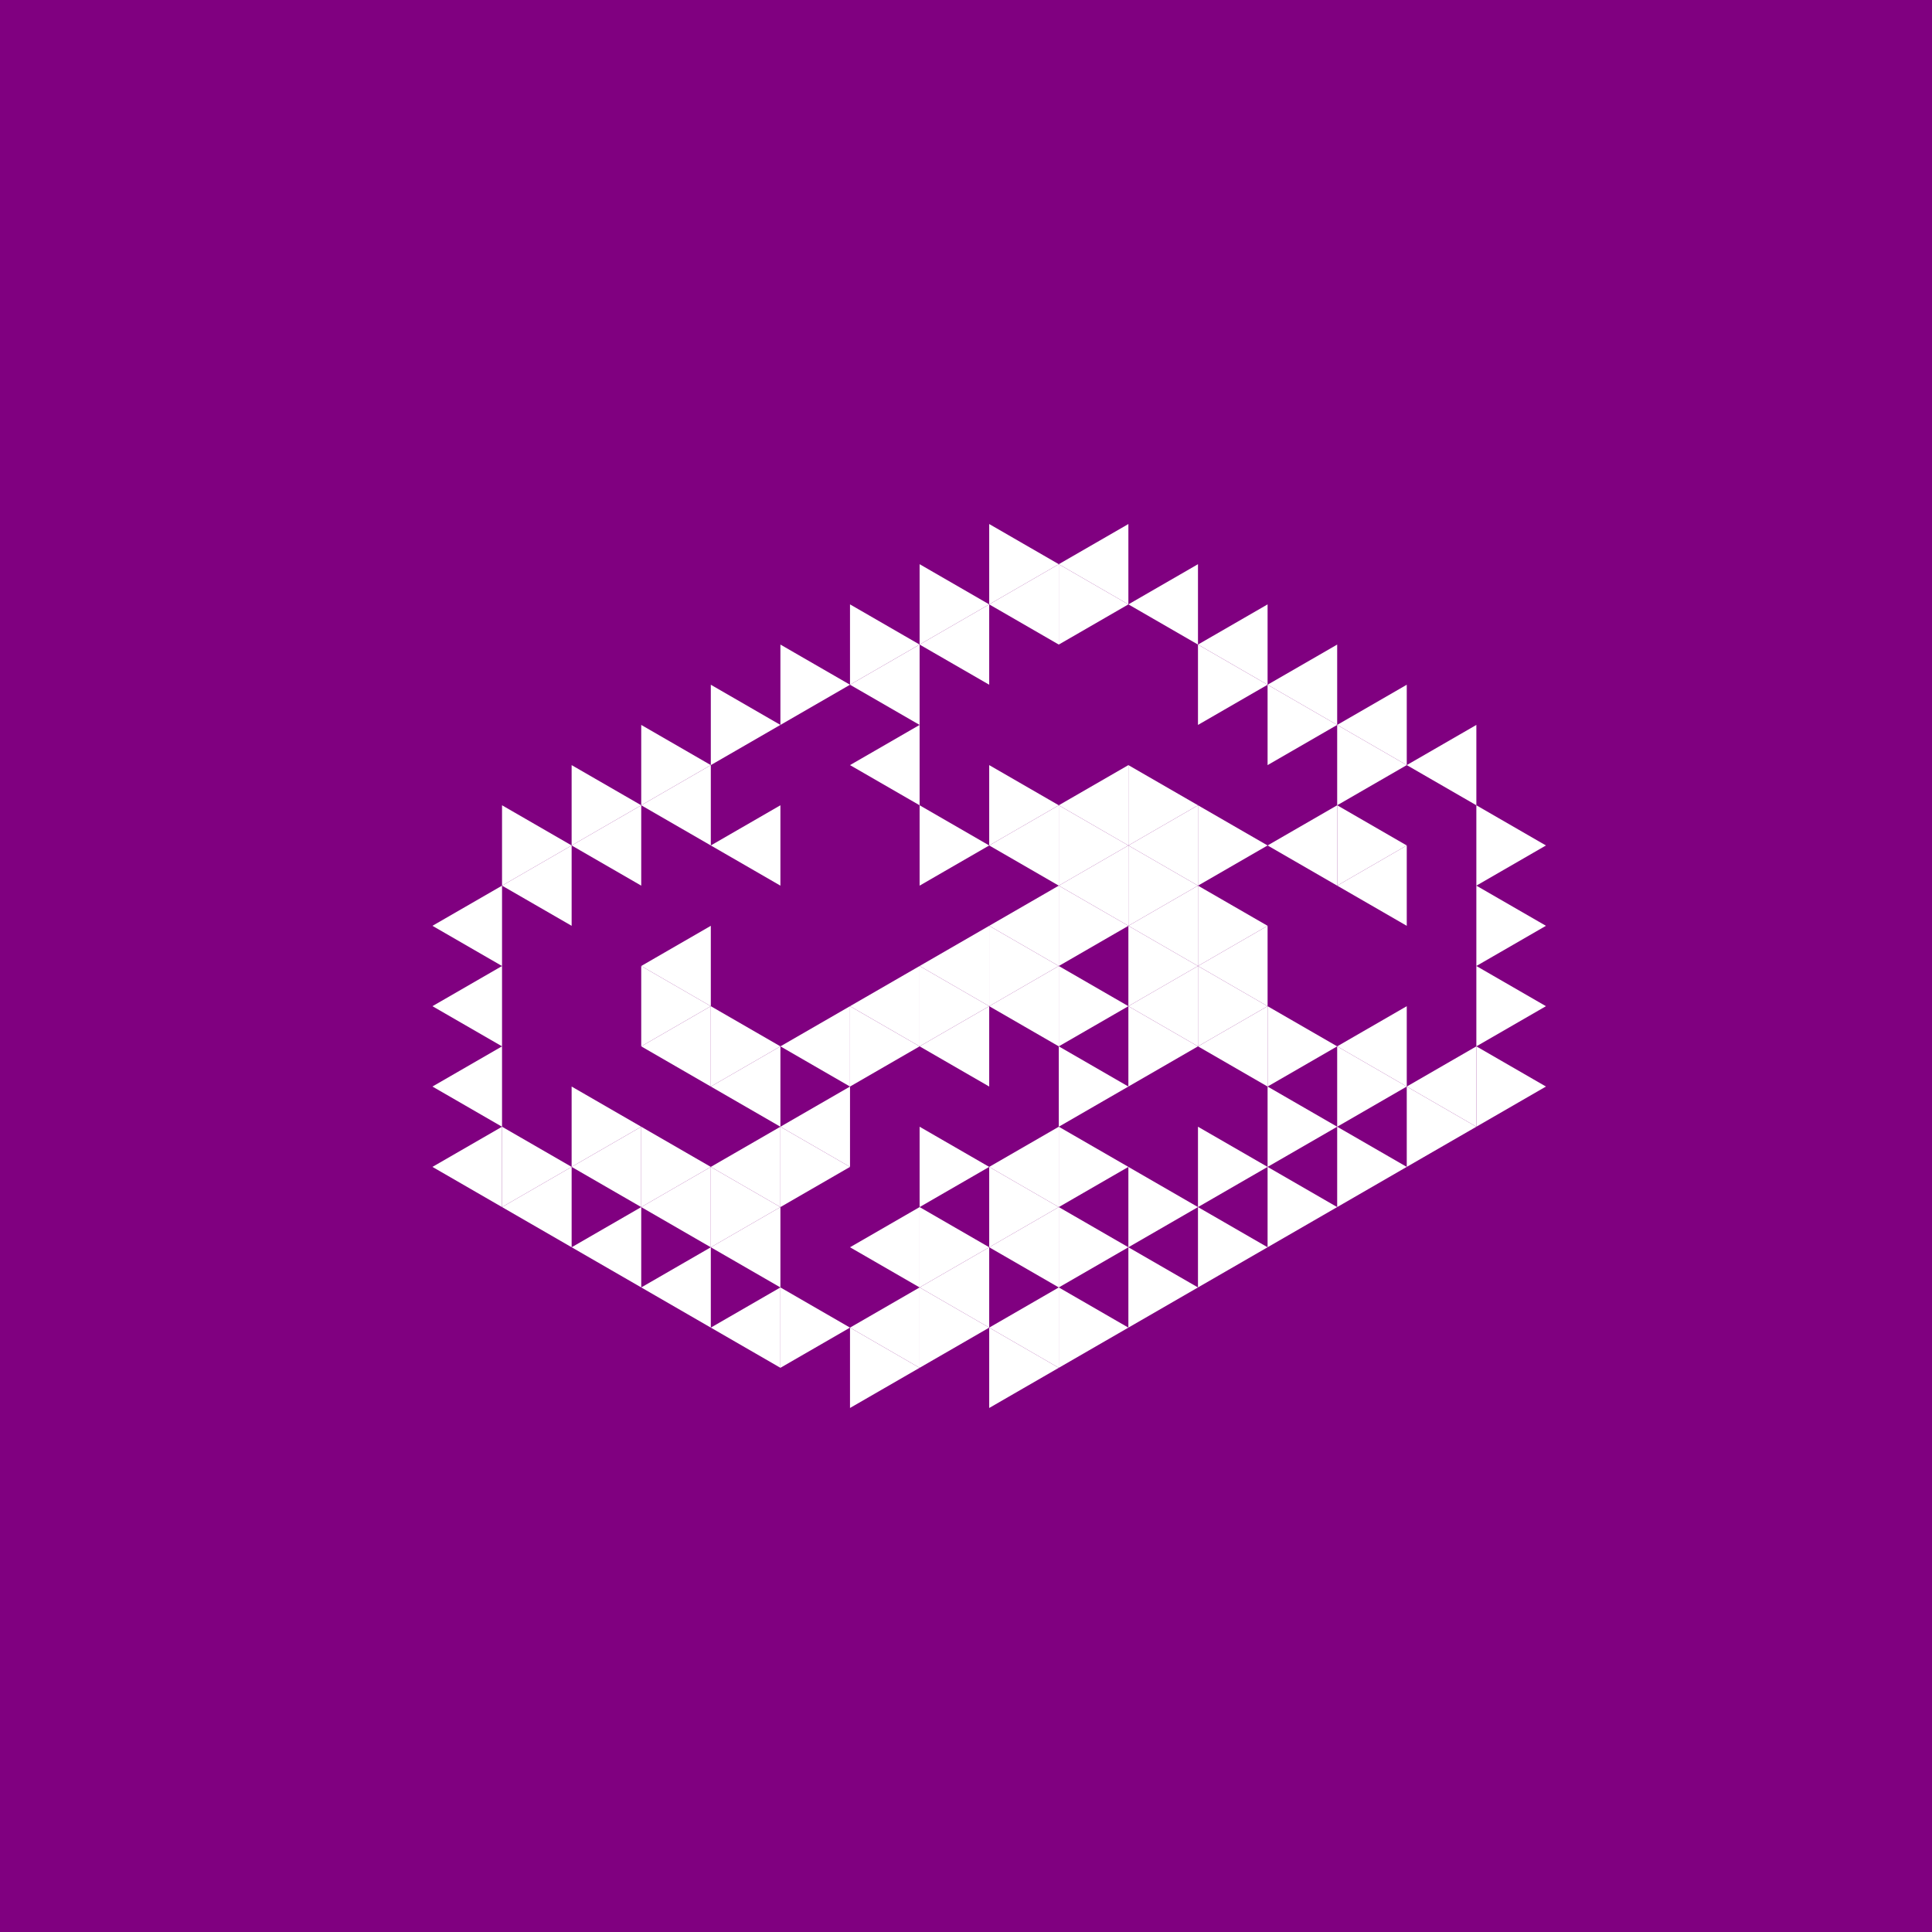 <svg height="360pt" viewBox="0 0 360 360" width="360pt" xmlns="http://www.w3.org/2000/svg"><path d="m0 0h360v360h-360z" fill="#800080"/><g fill="#fff"><path d="m171.355 180 12.969-7.488v14.977zm0 0"/><path d="m184.324 187.488 12.965-7.488v14.973zm0 0"/><path d="m184.324 172.512 12.965-7.484v14.973zm0 0"/><path d="m158.387 187.488 12.969-7.488v14.973zm0 0"/><path d="m171.355 194.973 12.969-7.484v14.973zm0 0"/><path d="m197.289 165.027 12.969-7.488v14.973zm0 0"/><path d="m184.324 157.539 12.965-7.488v14.977zm0 0"/><path d="m145.418 194.973 12.969-7.484v14.973zm0 0"/><path d="m210.258 187.488 12.969-7.488v14.973zm0 0"/><path d="m210.258 172.512 12.969-7.484v14.973zm0 0"/><path d="m210.258 157.539 12.969-7.488v14.977zm0 0"/><path d="m197.289 150.051 12.969-7.484v14.973zm0 0"/><path d="m158.387 142.566 12.969-7.488v14.973zm0 0"/><path d="m132.449 157.539 12.969-7.488v14.977zm0 0"/><path d="m132.449 202.461 12.969-7.488v14.977zm0 0"/><path d="m145.418 209.949 12.969-7.488v14.973zm0 0"/><path d="m184.324 217.434 12.965-7.484v14.973zm0 0"/><path d="m223.227 194.973 12.969-7.484v14.973zm0 0"/><path d="m223.227 180 12.969-7.488v14.977zm0 0"/><path d="m171.355 120.105 12.969-7.488v14.973zm0 0"/><path d="m158.387 127.59 12.969-7.484v14.973zm0 0"/><path d="m119.484 150.051 12.965-7.484v14.973zm0 0"/><path d="m119.484 180 12.965-7.488v14.977zm0 0"/><path d="m119.484 194.973 12.965-7.484v14.973zm0 0"/><path d="m132.449 217.434 12.969-7.484v14.973zm0 0"/><path d="m158.387 232.41 12.969-7.488v14.973zm0 0"/><path d="m171.355 239.895 12.969-7.484v14.973zm0 0"/><path d="m184.324 232.41 12.965-7.488v14.973zm0 0"/><path d="m236.195 157.539 12.969-7.488v14.977zm0 0"/><path d="m184.324 112.617 12.965-7.488v14.977zm0 0"/><path d="m106.516 157.539 12.969-7.488v14.977zm0 0"/><path d="m106.516 217.434 12.969-7.484v14.973zm0 0"/><path d="m119.484 224.922 12.965-7.488v14.977zm0 0"/><path d="m132.449 232.41 12.969-7.488v14.973zm0 0"/><path d="m158.387 247.383 12.969-7.488v14.977zm0 0"/><path d="m184.324 247.383 12.965-7.488v14.977zm0 0"/><path d="m249.164 194.973 12.965-7.484v14.973zm0 0"/><path d="m249.164 165.027 12.965-7.488v14.973zm0 0"/><path d="m249.164 135.078 12.965-7.488v14.977zm0 0"/><path d="m236.195 127.59 12.969-7.484v14.973zm0 0"/><path d="m223.227 120.105 12.969-7.488v14.973zm0 0"/><path d="m210.258 112.617 12.969-7.488v14.977zm0 0"/><path d="m197.289 105.129 12.969-7.484v14.973zm0 0"/><path d="m93.547 165.027 12.969-7.488v14.973zm0 0"/><path d="m93.547 224.922 12.969-7.488v14.977zm0 0"/><path d="m106.516 232.41 12.969-7.488v14.973zm0 0"/><path d="m119.484 239.895 12.965-7.484v14.973zm0 0"/><path d="m132.449 247.383 12.969-7.488v14.977zm0 0"/><path d="m262.129 202.461 12.969-7.488v14.977zm0 0"/><path d="m262.129 142.566 12.969-7.488v14.973zm0 0"/><path d="m80.578 172.512 12.969-7.484v14.973zm0 0"/><path d="m80.578 187.488 12.969-7.488v14.973zm0 0"/><path d="m80.578 202.461 12.969-7.488v14.977zm0 0"/><path d="m80.578 217.434 12.969-7.484v14.973zm0 0"/><path d="m197.289 180-12.965-7.488v14.977zm0 0"/><path d="m184.324 187.488-12.969-7.488v14.973zm0 0"/><path d="m210.258 187.488-12.969-7.488v14.973zm0 0"/><path d="m210.258 172.512-12.969-7.484v14.973zm0 0"/><path d="m184.324 157.539-12.969-7.488v14.977zm0 0"/><path d="m171.355 194.973-12.969-7.484v14.973zm0 0"/><path d="m223.227 194.973-12.969-7.484v14.973zm0 0"/><path d="m223.227 180-12.969-7.488v14.977zm0 0"/><path d="m223.227 165.027-12.969-7.488v14.973zm0 0"/><path d="m210.258 157.539-12.969-7.488v14.977zm0 0"/><path d="m197.289 150.051-12.965-7.484v14.973zm0 0"/><path d="m184.324 217.434-12.969-7.484v14.973zm0 0"/><path d="m210.258 202.461-12.969-7.488v14.977zm0 0"/><path d="m236.195 187.488-12.969-7.488v14.973zm0 0"/><path d="m236.195 172.512-12.969-7.484v14.973zm0 0"/><path d="m236.195 157.539-12.969-7.488v14.977zm0 0"/><path d="m223.227 150.051-12.969-7.484v14.973zm0 0"/><path d="m145.418 194.973-12.969-7.484v14.973zm0 0"/><path d="m158.387 217.434-12.969-7.484v14.973zm0 0"/><path d="m184.324 232.41-12.969-7.488v14.973zm0 0"/><path d="m197.289 224.922-12.965-7.488v14.977zm0 0"/><path d="m210.258 217.434-12.969-7.484v14.973zm0 0"/><path d="m249.164 209.949-12.969-7.488v14.973zm0 0"/><path d="m249.164 194.973-12.969-7.484v14.973zm0 0"/><path d="m184.324 112.617-12.969-7.488v14.977zm0 0"/><path d="m171.355 120.105-12.969-7.488v14.973zm0 0"/><path d="m158.387 127.59-12.969-7.484v14.973zm0 0"/><path d="m145.418 135.078-12.969-7.488v14.977zm0 0"/><path d="m132.449 142.566-12.965-7.488v14.973zm0 0"/><path d="m132.449 187.488-12.965-7.488v14.973zm0 0"/><path d="m132.449 217.434-12.965-7.484v14.973zm0 0"/><path d="m145.418 224.922-12.969-7.488v14.977zm0 0"/><path d="m184.324 247.383-12.969-7.488v14.977zm0 0"/><path d="m210.258 232.41-12.969-7.488v14.973zm0 0"/><path d="m223.227 224.922-12.969-7.488v14.977zm0 0"/><path d="m236.195 217.434-12.969-7.484v14.973zm0 0"/><path d="m262.129 217.434-12.965-7.484v14.973zm0 0"/><path d="m262.129 202.461-12.965-7.488v14.977zm0 0"/><path d="m262.129 157.539-12.965-7.488v14.977zm0 0"/><path d="m262.129 142.566-12.965-7.488v14.973zm0 0"/><path d="m249.164 135.078-12.969-7.488v14.977zm0 0"/><path d="m236.195 127.59-12.969-7.484v14.973zm0 0"/><path d="m210.258 112.617-12.969-7.488v14.977zm0 0"/><path d="m197.289 105.129-12.965-7.484v14.973zm0 0"/><path d="m119.484 150.051-12.969-7.484v14.973zm0 0"/><path d="m119.484 209.949-12.969-7.488v14.973zm0 0"/><path d="m158.387 247.383-12.969-7.488v14.977zm0 0"/><path d="m171.355 254.871-12.969-7.488v14.973zm0 0"/><path d="m197.289 254.871-12.965-7.488v14.973zm0 0"/><path d="m210.258 247.383-12.969-7.488v14.977zm0 0"/><path d="m223.227 239.895-12.969-7.484v14.973zm0 0"/><path d="m236.195 232.41-12.969-7.488v14.973zm0 0"/><path d="m249.164 224.922-12.969-7.488v14.977zm0 0"/><path d="m275.098 209.949-12.969-7.488v14.973zm0 0"/><path d="m106.516 157.539-12.969-7.488v14.977zm0 0"/><path d="m106.516 217.434-12.969-7.484v14.973zm0 0"/><path d="m288.066 202.461-12.969-7.488v14.977zm0 0"/><path d="m288.066 187.488-12.969-7.488v14.973zm0 0"/><path d="m288.066 172.512-12.969-7.484v14.973zm0 0"/><path d="m288.066 157.539-12.969-7.488v14.977zm0 0"/></g></svg>